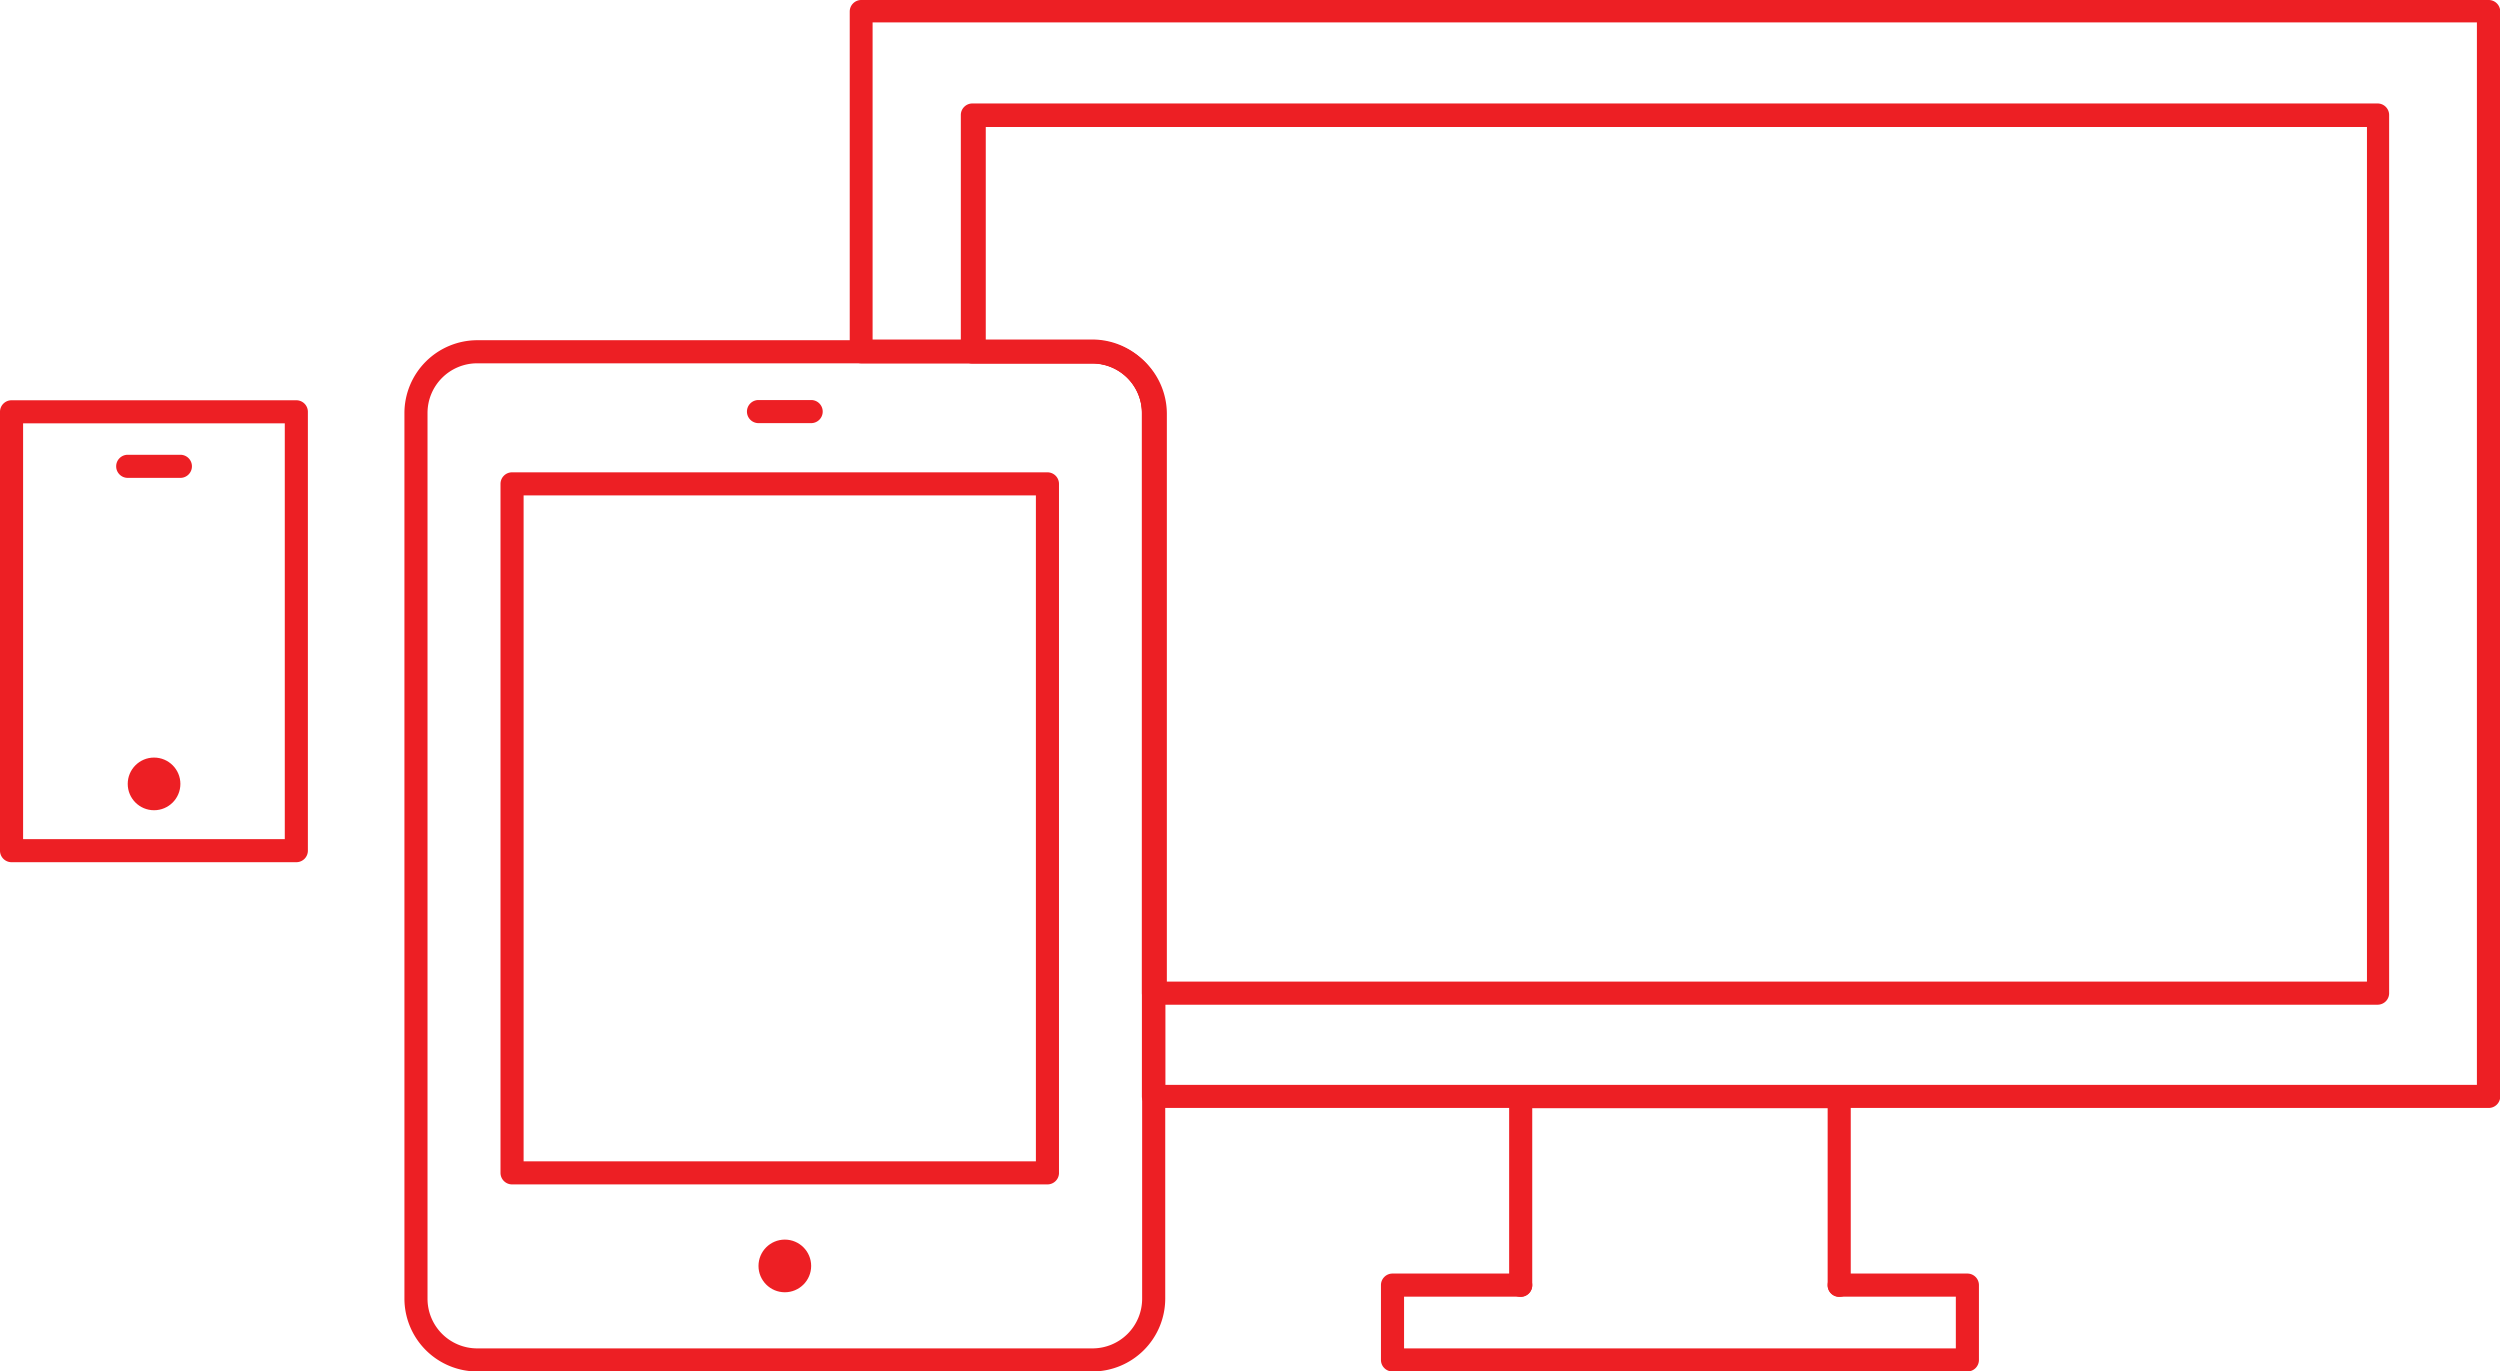 <svg
                                        id="88686d92-443c-48ce-a314-347f1cf0a69c" data-name="Warstwa 1" xmlns="http://www.w3.org/2000/svg" width="108.24" height="59.38" viewBox="0 0 108.24 59.38">
                                        <defs>
                                            <style>.e45ee043-6ad4-4a67-994b-f82c256615d1{fill:#ed1f24;}</style>
                                        </defs>
                                        <title>demo_home+about+join_MC_20160525</title>
                                        <path
                                            class="e45ee043-6ad4-4a67-994b-f82c256615d1" d="M3581.24,2702.57h-24.89a0.5,0.5,0,0,1-.5-0.5v-3.24a0.5,0.5,0,0,1,.5-0.5h5.55a0.5,0.5,0,0,1,0,1h-5.05v2.24h23.89v-2.24h-5.05a0.5,0.5,0,1,1,0-1h5.55a0.5,0.5,0,0,1,.5.5v3.24A0.5,0.5,0,0,1,3581.24,2702.57Z" transform="translate(-3496.06 -2643.19)"/>
                                        <path
                                            class="e45ee043-6ad4-4a67-994b-f82c256615d1" d="M3575.69,2699.34a0.5,0.5,0,0,1-.5-0.5v-7.67H3562.4v7.67a0.5,0.5,0,0,1-1,0v-8.17a0.5,0.5,0,0,1,.5-0.5h13.79a0.5,0.5,0,0,1,.5.5v8.17A0.5,0.5,0,0,1,3575.69,2699.34Z" transform="translate(-3496.06 -2643.19)"/>
                                        <path
                                            class="e45ee043-6ad4-4a67-994b-f82c256615d1" d="M3543.36,2702.57h-26.64a3.16,3.16,0,0,1-3.15-3.15v-38.35a3.16,3.16,0,0,1,3.15-3.15h26.64a3.16,3.16,0,0,1,3.15,3.15v38.35A3.16,3.16,0,0,1,3543.36,2702.57Zm-26.64-43.65a2.15,2.15,0,0,0-2.15,2.15v38.35a2.15,2.15,0,0,0,2.15,2.15h26.64a2.15,2.15,0,0,0,2.15-2.15v-38.35a2.15,2.15,0,0,0-2.15-2.15h-26.64Z" transform="translate(-3496.06 -2643.19)"/>
                                        <path
                                            class="e45ee043-6ad4-4a67-994b-f82c256615d1" d="M3599,2686.69h-53a0.5,0.5,0,0,1-.5-0.5v-25.11a2.15,2.15,0,0,0-2.15-2.15h-5.19a0.5,0.5,0,0,1-.5-0.5v-10.26a0.5,0.5,0,0,1,.5-0.5H3599a0.5,0.5,0,0,1,.5.5v38A0.5,0.5,0,0,1,3599,2686.69Zm-52.46-1h52v-37h-59.8v9.26h4.69a3.16,3.16,0,0,1,3.15,3.15v24.61Z" transform="translate(-3496.06 -2643.19)"/>
                                        <path
                                            class="e45ee043-6ad4-4a67-994b-f82c256615d1" d="M3508.89,2680.52h-12.33a0.5,0.5,0,0,1-.5-0.5v-19a0.5,0.5,0,0,1,.5-0.5h12.33a0.5,0.5,0,0,1,.5.5v19A0.5,0.5,0,0,1,3508.89,2680.52Zm-11.83-1h11.33v-18h-11.33v18Z" transform="translate(-3496.06 -2643.19)"/>
                                        <path
                                            class="e45ee043-6ad4-4a67-994b-f82c256615d1" d="M3503.87,2663.88h-2.28a0.5,0.5,0,1,1,0-1h2.28A0.5,0.5,0,0,1,3503.87,2663.88Z" transform="translate(-3496.06 -2643.19)"/>
                                        <path
                                            class="e45ee043-6ad4-4a67-994b-f82c256615d1" d="M3531.18,2661.51h-2.28a0.5,0.5,0,0,1,0-1h2.28A0.5,0.5,0,0,1,3531.18,2661.51Z" transform="translate(-3496.06 -2643.19)"/>
                                        <circle
                                            class="e45ee043-6ad4-4a67-994b-f82c256615d1" cx="6.67" cy="33.94" r="1.14"/>
                                        <circle
                                            class="e45ee043-6ad4-4a67-994b-f82c256615d1" cx="33.98" cy="54.81" r="1.14"/>
                                        <path
                                            class="e45ee043-6ad4-4a67-994b-f82c256615d1" d="M3603.8,2691.16H3546a0.5,0.5,0,0,1-.5-0.5v-29.59a2.15,2.15,0,0,0-2.15-2.15h-10a0.5,0.5,0,0,1-.5-0.5v-14.73a0.5,0.5,0,0,1,.5-0.5h70.46a0.5,0.5,0,0,1,.5.5v47A0.5,0.5,0,0,1,3603.8,2691.16Zm-57.29-1h56.79v-46h-69.46v13.73h9.52a3.16,3.16,0,0,1,3.15,3.15v29.09Z" transform="translate(-3496.06 -2643.19)"/>
                                        <path
                                            class="e45ee043-6ad4-4a67-994b-f82c256615d1" d="M3541.41,2694.47h-23.18a0.5,0.5,0,0,1-.5-0.5v-29.83a0.5,0.5,0,0,1,.5-0.5h23.18a0.5,0.5,0,0,1,.5.5V2694A0.5,0.5,0,0,1,3541.41,2694.47Zm-22.68-1h22.18v-28.83h-22.18v28.83Z" transform="translate(-3496.06 -2643.19)"/>
                                    </svg>